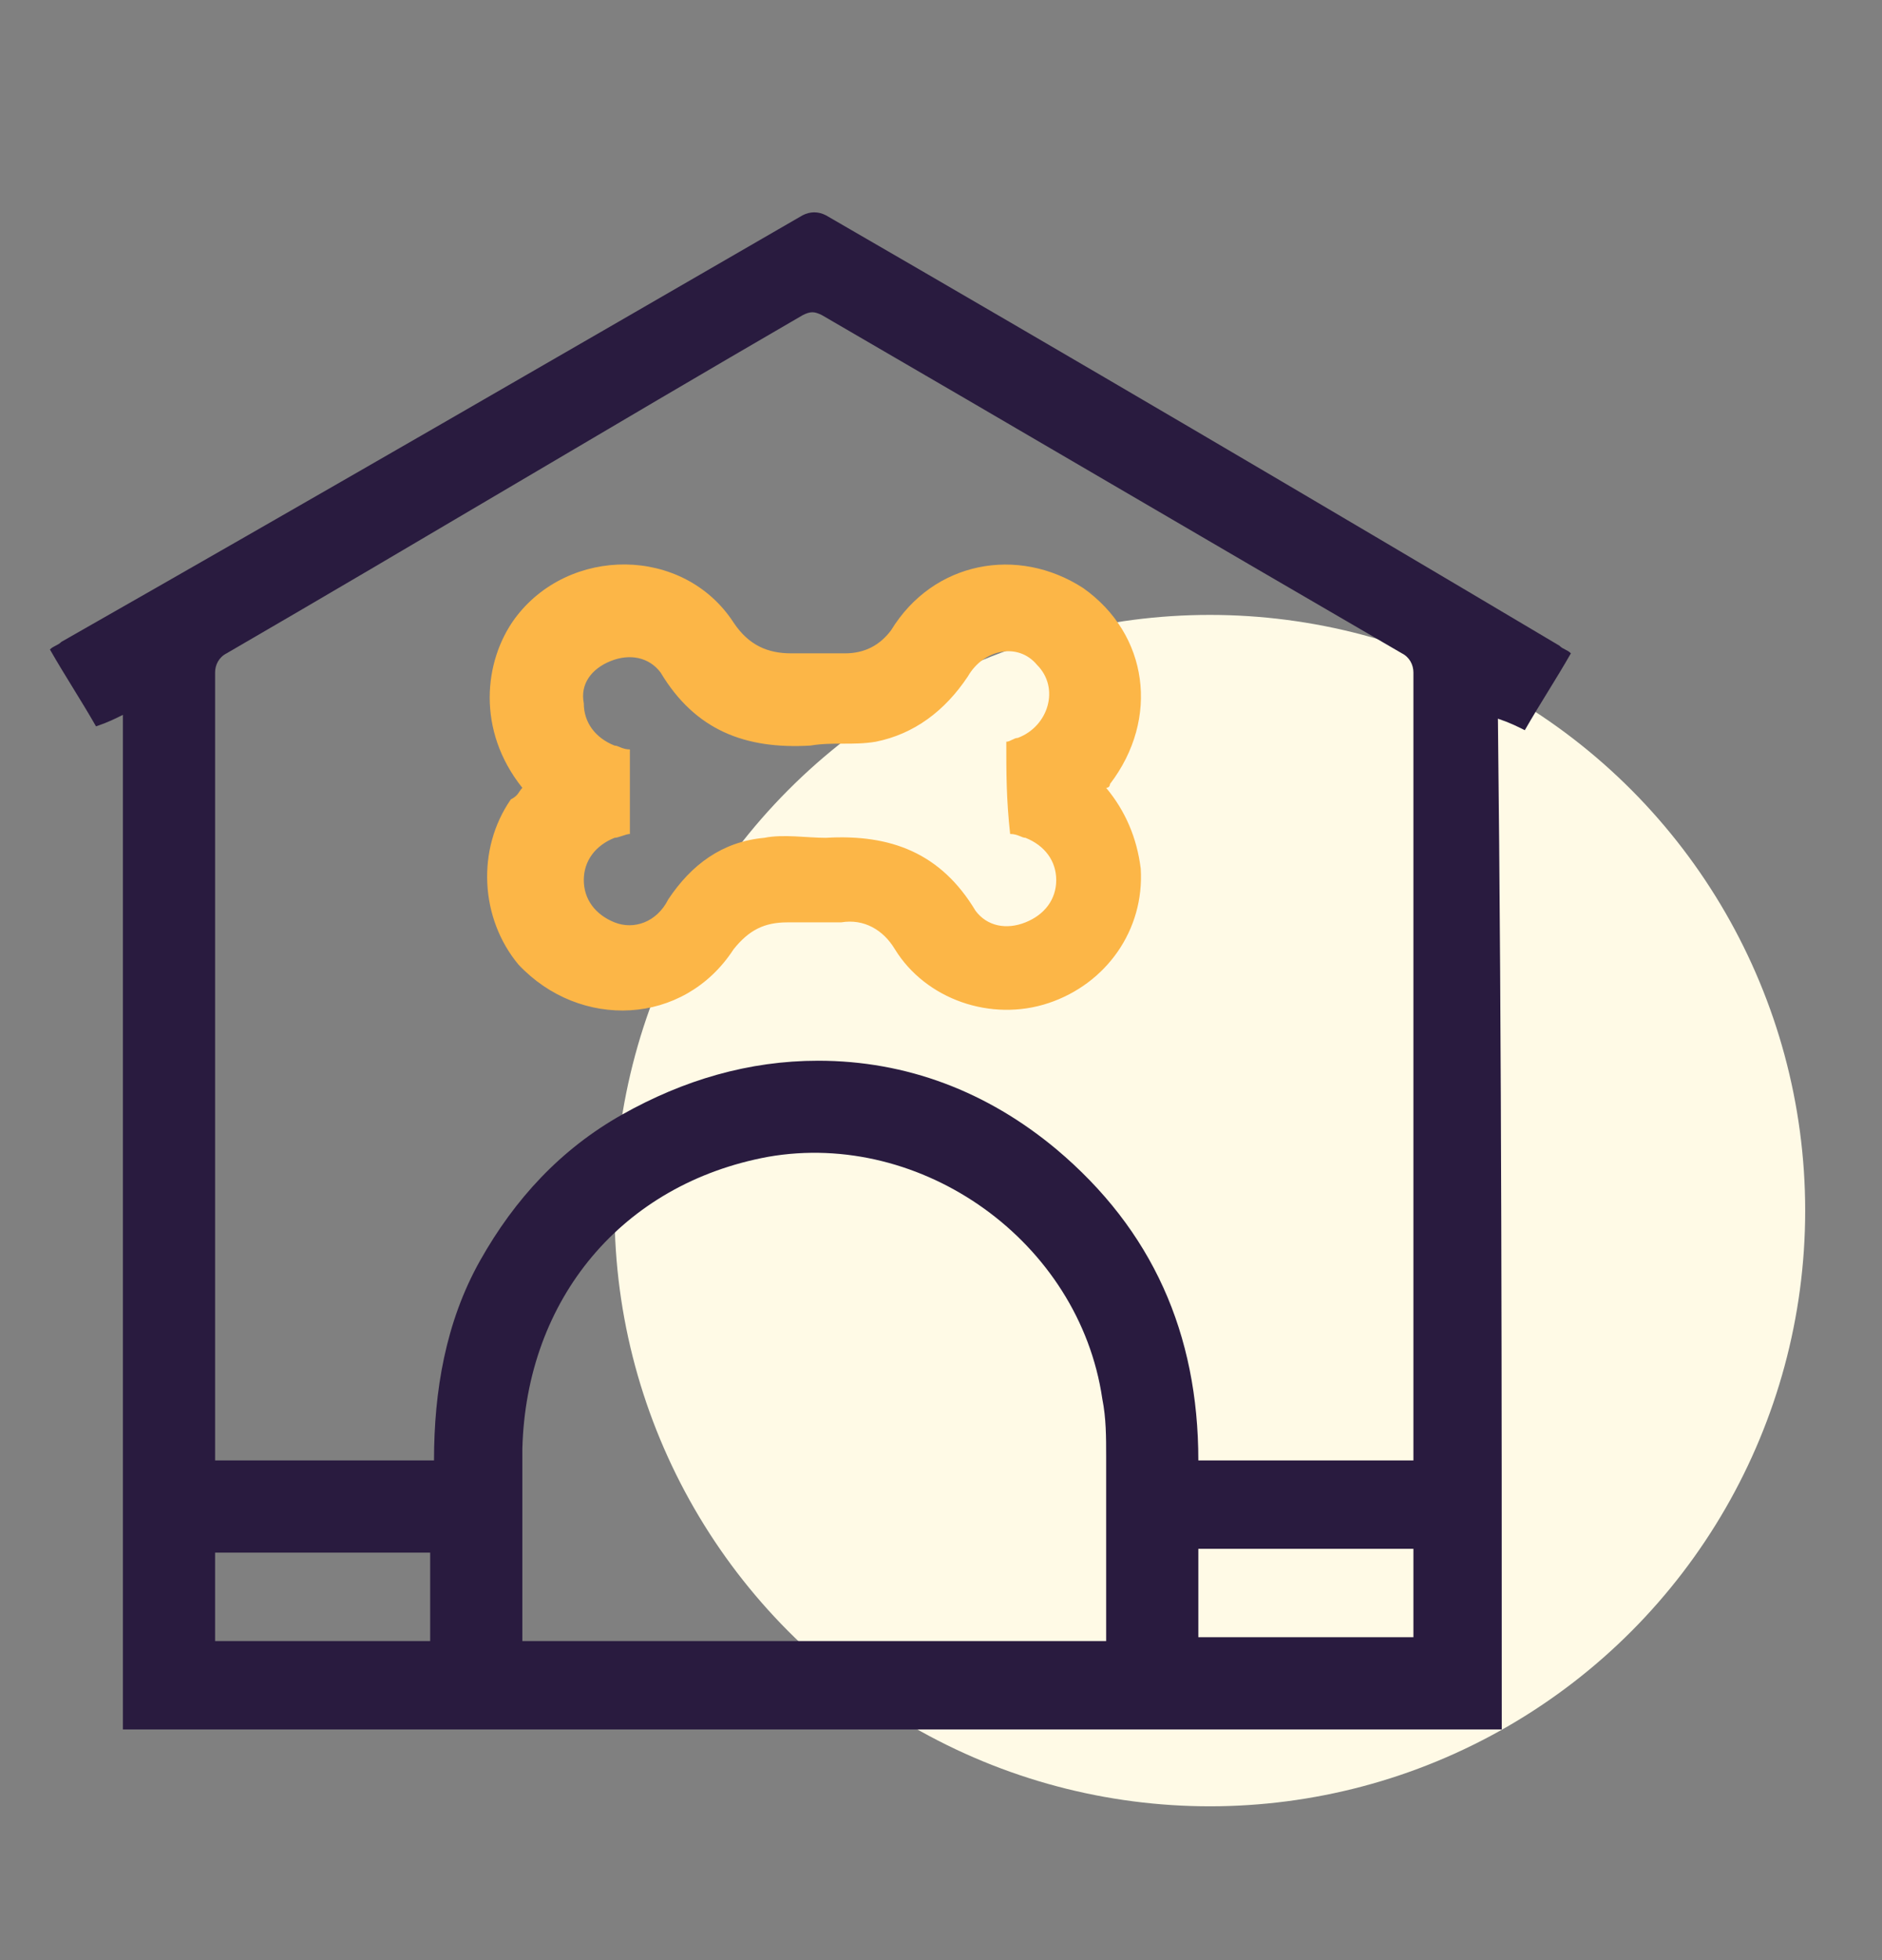 <?xml version="1.0" encoding="utf-8"?>
<!-- Generator: Adobe Illustrator 23.0.5, SVG Export Plug-In . SVG Version: 6.00 Build 0)  -->
<svg version="1.1" id="Layer_1" xmlns="http://www.w3.org/2000/svg" xmlns:xlink="http://www.w3.org/1999/xlink" x="0px" y="0px"
	 viewBox="0 0 49 51" style="enable-background:new 0 0 49 51;" xml:space="preserve">
<rect x="0" y="0" width="49" height="51" fill="#808080" stroke="none"/>
<style type="text/css">
	.st0{fill:#FFFAE6;}
	.st1{fill:#291B3F;}
	.st2{fill:#FCB647;}
</style>
<circle class="st0" cx="31.5" cy="31.5" r="15.5"/>
<path class="st1" d="M39.1,45c-12,0-23.9,0-35.9,0c0-8.8,0-17.6,0-26.4c-0.2,0.1-0.4,0.2-0.7,0.3c-0.4-0.7-0.8-1.3-1.2-2
	c0.1-0.1,0.2-0.1,0.3-0.2C8.1,13,14.5,9.3,20.9,5.6c0.2-0.1,0.4-0.1,0.6,0c6.4,3.7,12.7,7.4,19.1,11.2c0.1,0.1,0.2,0.1,0.3,0.2
	c-0.4,0.7-0.8,1.3-1.2,2c-0.2-0.1-0.4-0.2-0.7-0.3C39.1,27.4,39.1,36.2,39.1,45z M31.2,38c1.9,0,3.8,0,5.6,0c0-0.1,0-0.2,0-0.4
	c0-6.7,0-13.4,0-20.1c0-0.2-0.1-0.4-0.3-0.5c-5-2.9-10.1-5.9-15.1-8.8c-0.2-0.1-0.3-0.1-0.5,0c-5,2.9-10,5.9-15,8.8
	c-0.2,0.1-0.3,0.3-0.3,0.5c0,6.7,0,13.4,0,20.1c0,0.1,0,0.2,0,0.4c1.9,0,3.8,0,5.7,0c0-1.8,0.3-3.6,1.2-5.2c0.9-1.6,2.1-2.9,3.7-3.8
	c1.6-0.9,3.3-1.4,5.1-1.4c2.3,0,4.4,0.8,6.2,2.3C30,32,31.2,34.7,31.2,38z M13.6,42.7c5.1,0,10.1,0,15.2,0c0-0.2,0-0.3,0-0.4
	c0-1.5,0-3,0-4.4c0-0.5,0-1-0.1-1.5c-0.6-4.1-4.7-7-8.7-6.3c-3.8,0.7-6.3,3.7-6.4,7.6c0,1.6,0,3.1,0,4.7
	C13.6,42.4,13.6,42.5,13.6,42.7z M11.2,40.4c-1.9,0-3.8,0-5.6,0c0,0.8,0,1.5,0,2.3c1.9,0,3.7,0,5.6,0C11.2,41.9,11.2,41.2,11.2,40.4
	z M31.2,42.6c1.9,0,3.8,0,5.6,0c0-0.8,0-1.5,0-2.3c-1.9,0-3.8,0-5.6,0C31.2,41.1,31.2,41.9,31.2,42.6z"/>
<path class="st2" d="M13.6,20.5c-1.2-1.5-1-3.3-0.2-4.4c1.4-1.9,4.4-1.9,5.7,0.1c0.4,0.6,0.9,0.8,1.5,0.8c0.5,0,0.9,0,1.4,0
	c0.5,0,0.9-0.2,1.2-0.6c1.1-1.8,3.3-2.2,5-1.1c1.7,1.2,2,3.4,0.7,5.1c0,0,0,0.1-0.1,0.1c0.5,0.6,0.8,1.3,0.9,2.1
	c0.1,1.6-0.9,3-2.4,3.5c-1.5,0.5-3.2-0.1-4-1.4c-0.3-0.5-0.8-0.8-1.4-0.7c-0.4,0-0.9,0-1.4,0c-0.6,0-1,0.2-1.4,0.7
	c-1.3,2-4,2.1-5.6,0.4c-1-1.2-1.1-3-0.2-4.3C13.5,20.7,13.5,20.6,13.6,20.5z M26.2,19.3c0.1,0,0.2-0.1,0.3-0.1
	c0.8-0.3,1.1-1.3,0.5-1.9c-0.5-0.6-1.4-0.4-1.8,0.3c-0.6,0.9-1.4,1.5-2.4,1.7c-0.6,0.1-1.1,0-1.7,0.1c-1.7,0.1-3-0.4-3.9-1.9
	c0,0,0,0,0,0c-0.3-0.4-0.8-0.5-1.3-0.3c-0.5,0.2-0.8,0.6-0.7,1.1c0,0.5,0.3,0.9,0.8,1.1c0.1,0,0.2,0.1,0.4,0.1c0,0.7,0,1.4,0,2.1
	c0,0,0,0.1,0,0.1c-0.1,0-0.3,0.1-0.4,0.1c-0.5,0.2-0.8,0.6-0.8,1.1c0,0.5,0.3,0.9,0.8,1.1c0.5,0.2,1.1,0,1.4-0.6
	c0.6-0.9,1.4-1.5,2.5-1.6c0.5-0.1,1.1,0,1.6,0c1.7-0.1,3,0.4,3.9,1.9c0,0,0,0,0,0c0.3,0.4,0.8,0.5,1.3,0.3c0.5-0.2,0.8-0.6,0.8-1.1
	c0-0.5-0.3-0.9-0.8-1.1c-0.1,0-0.2-0.1-0.4-0.1C26.2,20.8,26.2,20.1,26.2,19.3z"/>
</svg>
